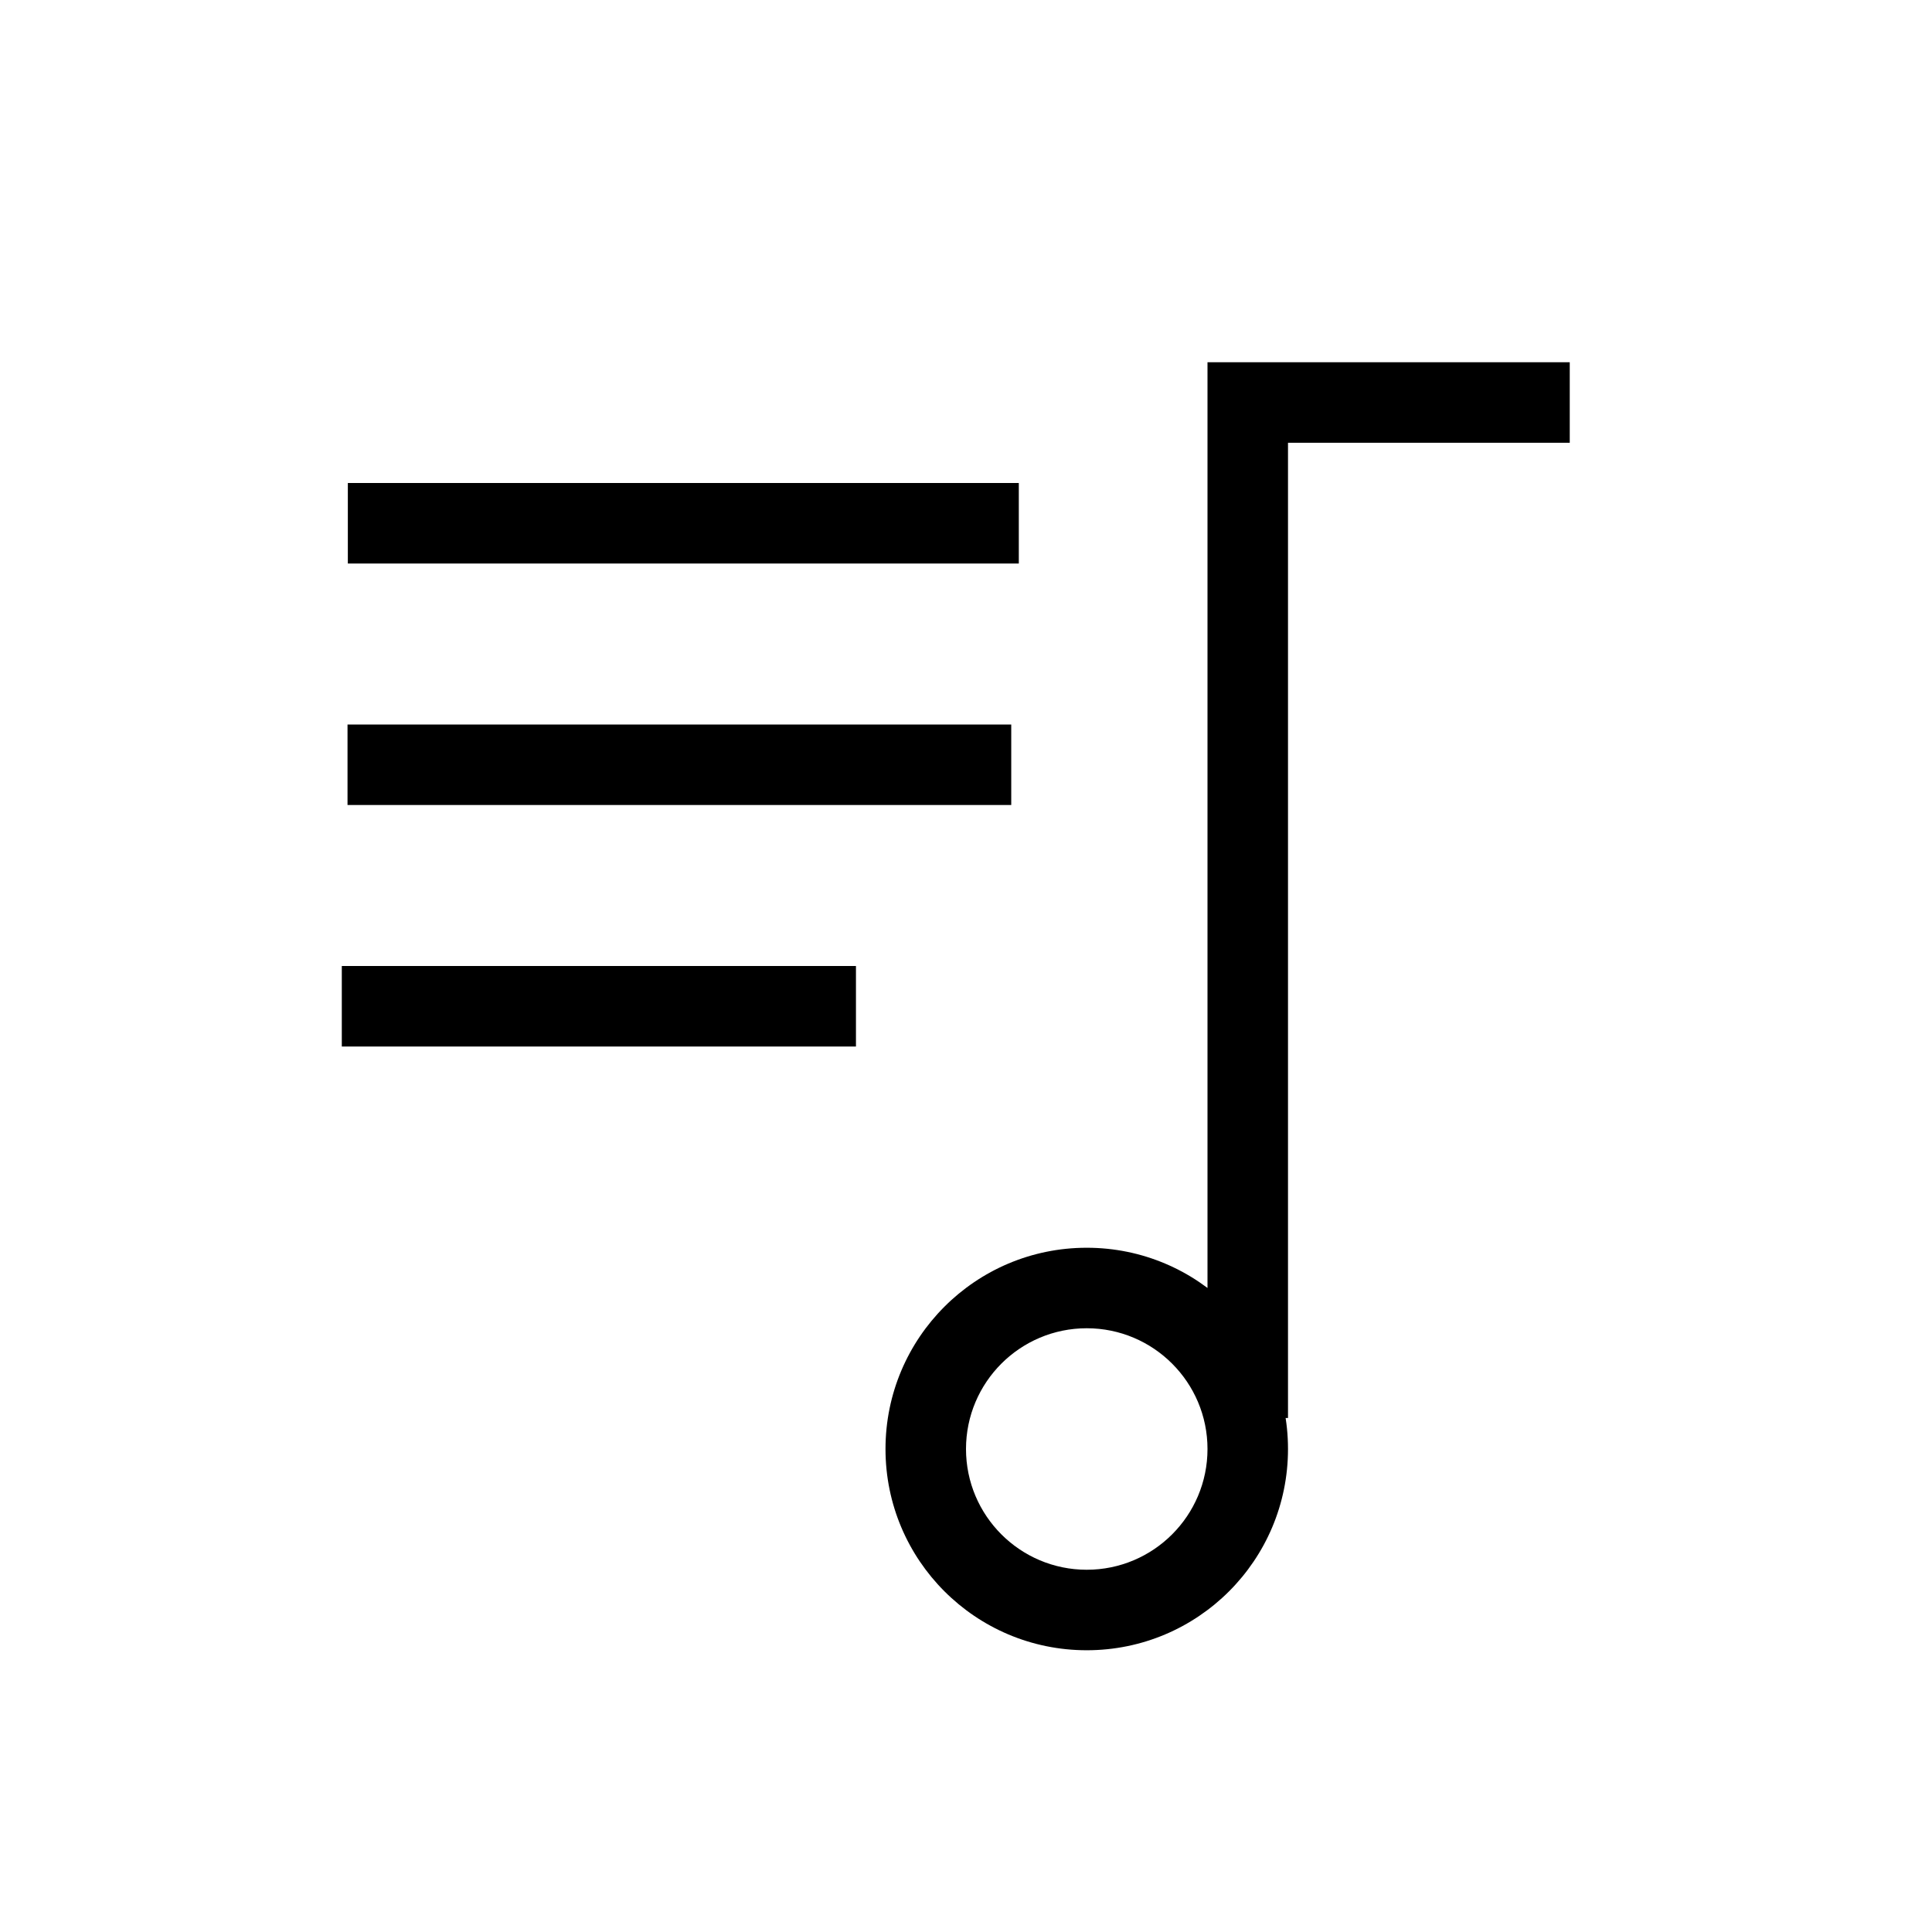<?xml version="1.0" encoding="UTF-8"?>
<svg width="24px" height="24px" viewBox="0 0 24 24" version="1.1" xmlns="http://www.w3.org/2000/svg" xmlns:xlink="http://www.w3.org/1999/xlink">
    <!-- Generator: Sketch 42 (36781) - http://www.bohemiancoding.com/sketch -->
    <title>show_playlist_normal</title>
    <desc>Created with Sketch.</desc>
    <defs></defs>
    <g id="Page-1" stroke="none" stroke-width="1" fill="none" fill-rule="evenodd">
        <g id="show_playlist_normal" fill-rule="nonzero" fill="#000000">
            <path d="M16,18 C16,19.381 14.881,20.5 13.5,20.5 C12.119,20.5 11,19.381 11,18 C11,16.619 12.119,15.5 13.5,15.5 C14.881,15.5 16,16.619 16,18 Z M12,18 C12,18.828 12.672,19.5 13.5,19.5 C14.328,19.5 15,18.828 15,18 C15,17.172 14.328,16.5 13.5,16.5 C12.672,16.5 12,17.172 12,18 Z M12.562,10 L4.317,10 L4.317,9 L12.562,9 L12.562,10 Z M10.633,13 L4.246,13 L4.246,12 L10.633,12 L10.633,13 Z M12.656,7 L4.321,7 L4.321,6 L12.656,6 L12.656,7 Z M16,5 L16,17.615 L15,17.615 L15,5 L15,4.5 L15.5,4.5 L19.5,4.5 L19.5,5.5 L15.5,5.5 L16,5 Z" id="Combined-Shape"></path>
        </g>
    </g>
</svg>